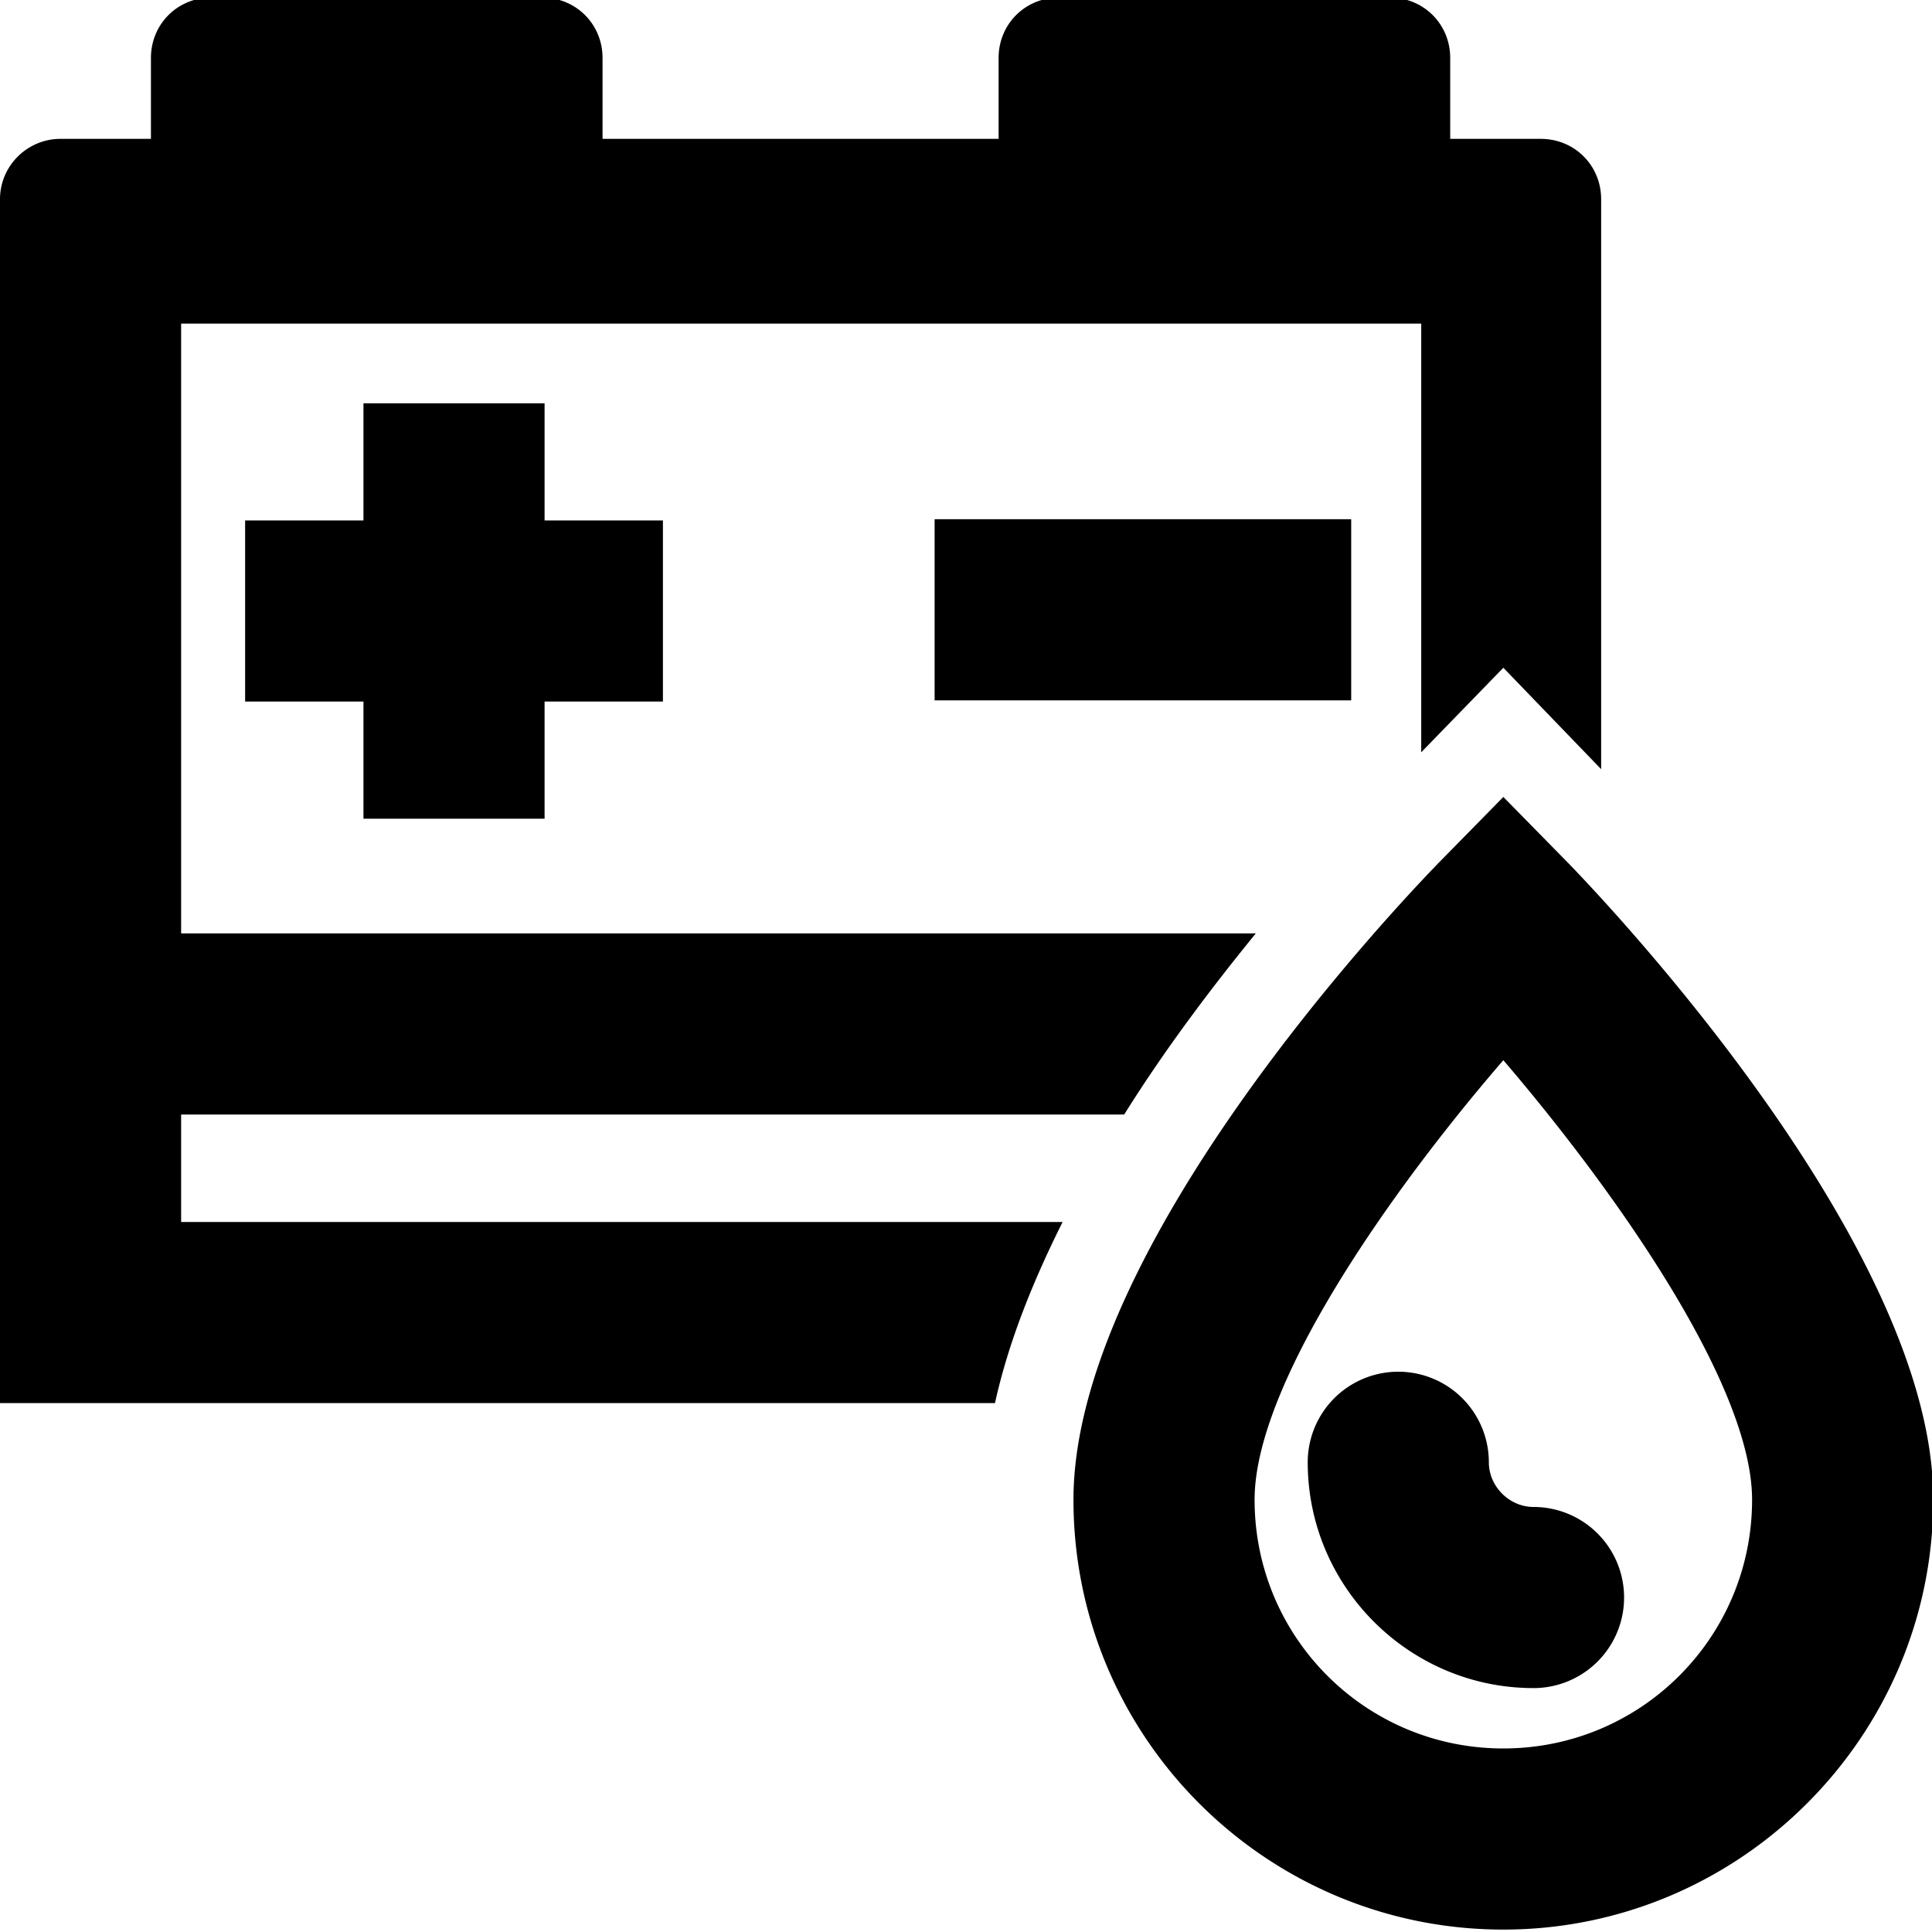 <svg viewBox="0 0 16 16" xmlns="http://www.w3.org/2000/svg">
  <path d="M3.01 6.78v-.97h-.98v-1.5h.98v-.97h1.5v.97h.98v1.5h-.98v.97zm4.73-.98h3.45V4.3H7.74zM1.5 9.23h7.81c.35-.56.74-1.07 1.09-1.5H1.5V2.68h10.27v3.55l.68-.7.81.84V1.65c0-.28-.22-.5-.5-.5h-.75V.48c0-.28-.22-.5-.5-.5H8.77c-.28 0-.5.22-.5.5v.67H4.99V.48c0-.28-.22-.5-.5-.5H1.75c-.28 0-.5.22-.5.5v.67H.5c-.27 0-.5.22-.5.5v9.97h8.24c.11-.5.31-1 .56-1.5H1.5zm14.51 3.19c0 1.96-1.6 3.56-3.56 3.56s-3.56-1.59-3.56-3.56c0-2.11 2.71-4.95 3.02-5.27l.54-.55.54.55c.31.32 3.02 3.17 3.02 5.26Zm-1.5 0c0-.94-1.11-2.53-2.06-3.64-.95 1.1-2.06 2.69-2.06 3.64 0 1.14.92 2.06 2.06 2.06s2.06-.92 2.06-2.06m-2.18-.31a.749.749 0 1 0-1.5 0c0 1.03.84 1.87 1.87 1.87a.749.749 0 1 0 0-1.5c-.2 0-.37-.17-.37-.37"/>
</svg>
